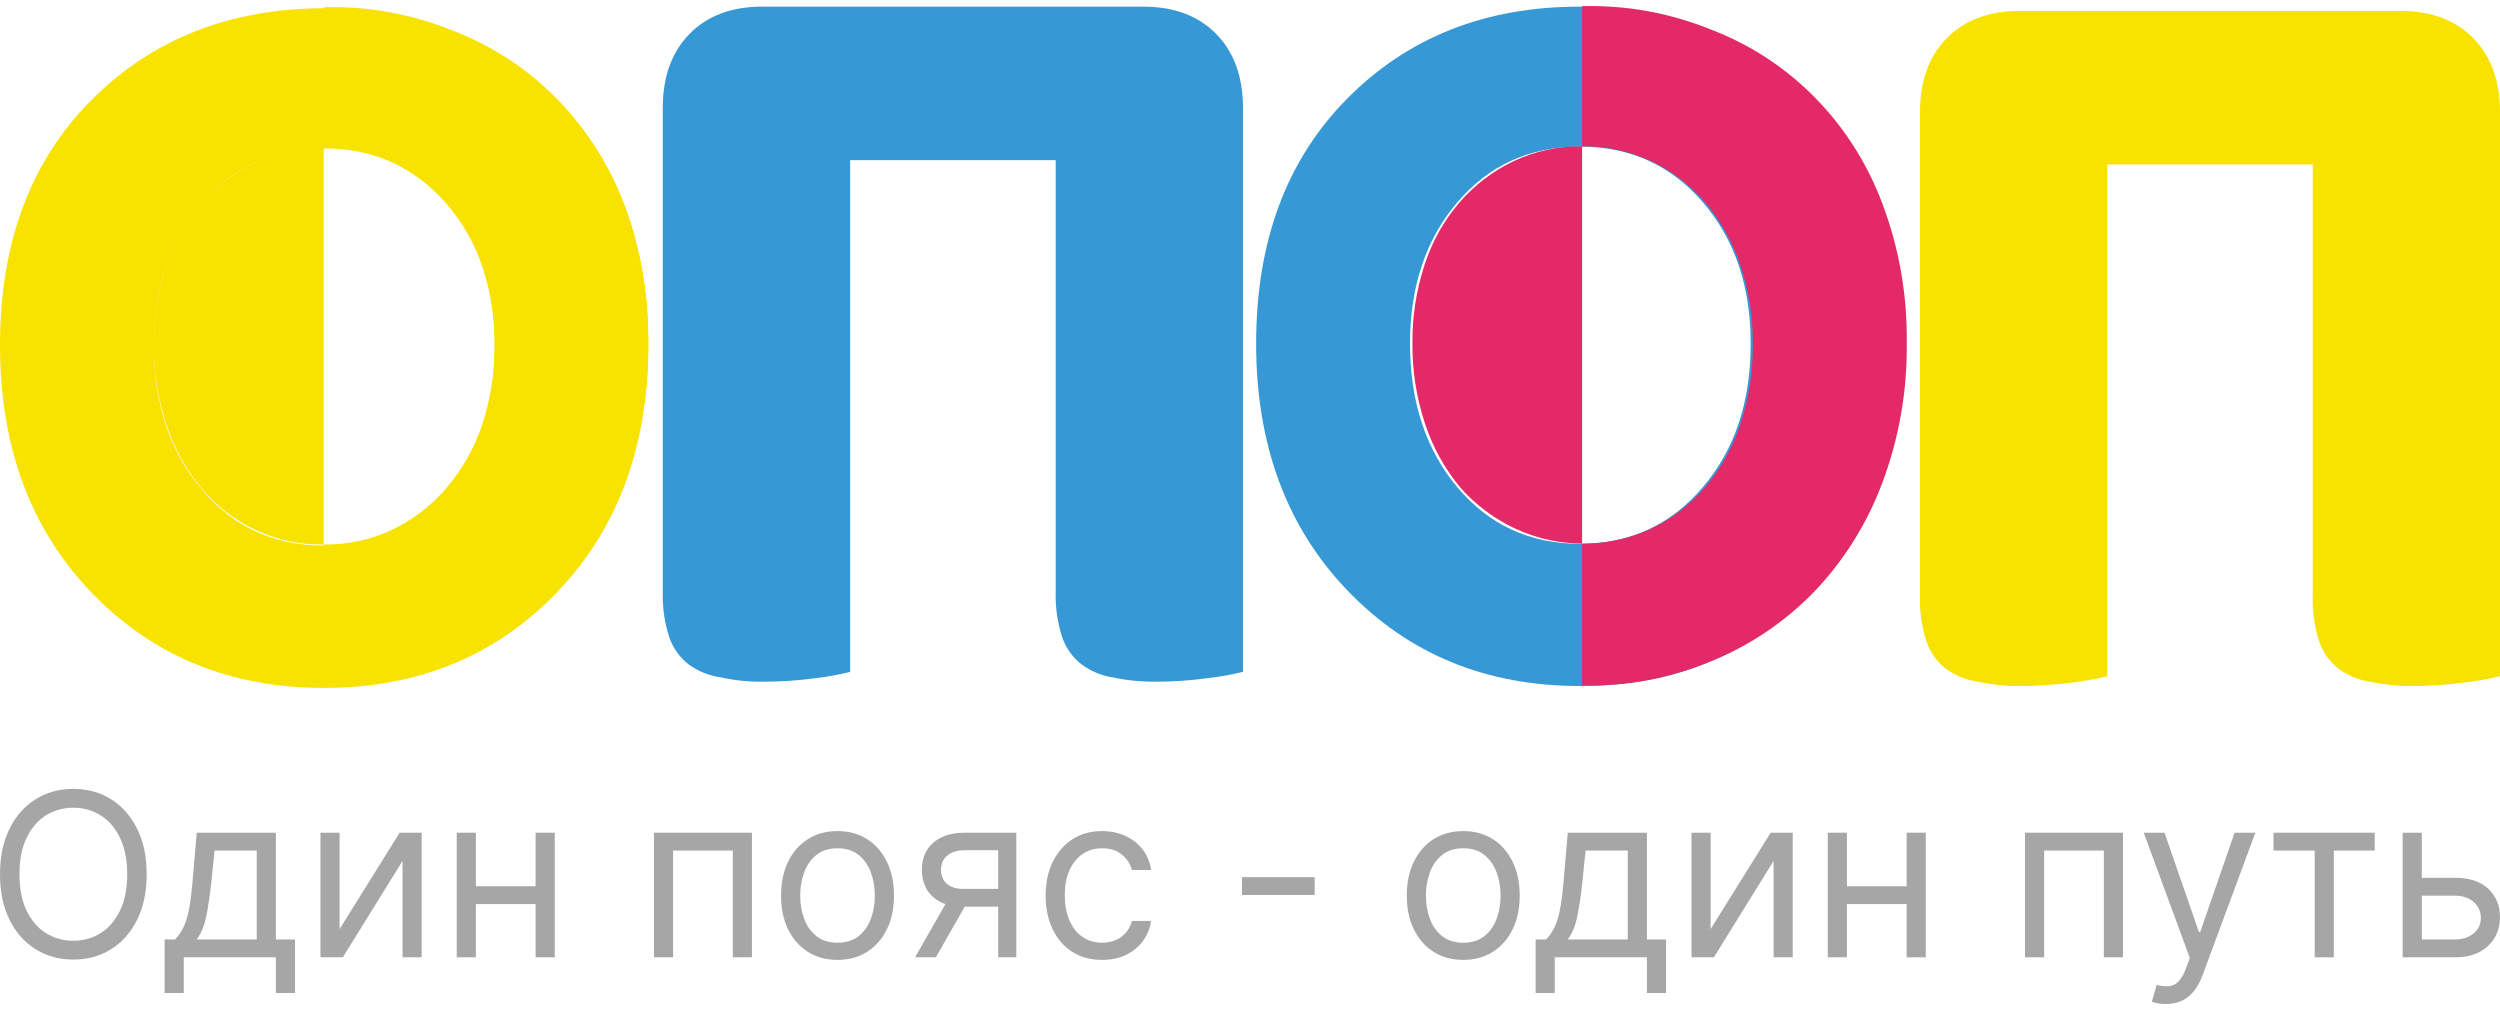 <svg width="99" height="40" viewBox="0 0 99 40" fill="none" xmlns="http://www.w3.org/2000/svg">
<path d="M48.16 1.343C48.867 2.06 49.221 3.037 49.221 4.275V26.606C48.732 26.726 48.236 26.812 47.736 26.865C47.09 26.952 46.44 26.995 45.788 26.995C45.205 27.001 44.622 26.944 44.051 26.823C43.608 26.752 43.187 26.575 42.822 26.305C42.472 26.031 42.207 25.657 42.061 25.228C41.873 24.645 41.786 24.032 41.806 23.417V6.342H33.666V26.606C33.191 26.724 32.71 26.81 32.225 26.865C31.564 26.951 30.899 26.994 30.233 26.995C29.663 27.003 29.093 26.946 28.535 26.823C28.078 26.758 27.641 26.58 27.262 26.305C26.913 26.031 26.648 25.656 26.501 25.228C26.313 24.645 26.227 24.032 26.246 23.417V4.273C26.246 3.038 26.6 2.06 27.307 1.34C28.014 0.621 28.975 0.261 30.19 0.263H45.273C46.49 0.263 47.453 0.623 48.16 1.343Z" fill="#3698D4"/>
<path d="M12.823 27.24C9.114 27.24 6.05 25.984 3.63 23.472C1.21 20.96 0 17.693 0 13.671C0 9.629 1.202 6.398 3.607 3.976C6.011 1.555 9.083 0.338 12.823 0.327C16.58 0.327 19.66 1.543 22.065 3.976C24.469 6.41 25.671 9.644 25.671 13.679C25.671 17.693 24.461 20.956 22.041 23.47C19.621 25.984 16.548 27.24 12.823 27.24ZM7.977 19.368C9.23 20.859 10.846 21.604 12.823 21.604C14.8 21.604 16.42 20.859 17.683 19.368C18.956 17.878 19.593 15.976 19.593 13.662C19.593 11.401 18.956 9.538 17.683 8.072C16.41 6.606 14.79 5.874 12.823 5.877C10.843 5.877 9.228 6.609 7.977 8.072C6.727 9.535 6.1 11.401 6.095 13.671C6.095 15.978 6.723 17.877 7.977 19.368Z" fill="#F7E200"/>
<path d="M25.671 13.633C25.695 15.526 25.367 17.405 24.706 19.17C24.104 20.774 23.192 22.234 22.026 23.461C20.866 24.664 19.475 25.603 17.945 26.22C16.318 26.907 14.572 27.239 12.817 27.194V0.287C14.572 0.236 16.319 0.555 17.951 1.224C19.484 1.808 20.88 2.722 22.046 3.906C23.212 5.091 24.121 6.518 24.712 8.094C25.376 9.859 25.701 11.74 25.671 13.633ZM19.584 13.633C19.596 12.576 19.43 11.526 19.094 10.528C18.789 9.62 18.316 8.781 17.703 8.059C17.112 7.371 16.39 6.818 15.581 6.434C14.715 6.029 13.773 5.826 12.823 5.84C11.881 5.827 10.949 6.03 10.092 6.434C9.287 6.823 8.565 7.375 7.971 8.059C7.349 8.775 6.874 9.615 6.577 10.528C6.249 11.527 6.086 12.577 6.095 13.633C6.085 14.718 6.254 15.798 6.594 16.824C6.897 17.745 7.367 18.599 7.977 19.339C8.58 20.053 9.326 20.621 10.162 21.005C10.999 21.389 11.908 21.579 12.823 21.563C13.764 21.576 14.697 21.373 15.553 20.968C16.361 20.577 17.083 20.019 17.675 19.328C18.302 18.597 18.785 17.744 19.094 16.82C19.432 15.794 19.598 14.716 19.584 13.633Z" fill="#F7E200"/>
<path d="M62.564 27.166C58.855 27.166 55.792 25.91 53.373 23.398C50.954 20.885 49.744 17.622 49.743 13.607C49.743 9.567 50.945 6.333 53.35 3.904C55.754 1.475 58.825 0.261 62.564 0.263C66.316 0.263 69.397 1.477 71.805 3.904C74.214 6.331 75.416 9.566 75.412 13.607C75.412 17.62 74.202 20.884 71.782 23.398C69.362 25.911 66.289 27.167 62.564 27.166ZM57.718 19.304C58.971 20.791 60.586 21.534 62.564 21.534C64.541 21.534 66.162 20.789 67.426 19.298C68.699 17.807 69.332 15.905 69.325 13.591C69.325 11.331 68.692 9.468 67.426 8.001C66.16 6.535 64.54 5.804 62.564 5.807C60.584 5.807 58.968 6.538 57.718 8.001C56.468 9.465 55.84 11.328 55.836 13.591C55.836 15.909 56.463 17.813 57.718 19.304Z" fill="#3698D4"/>
<path d="M75.508 13.594C75.529 15.483 75.201 17.359 74.54 19.12C73.939 20.725 73.027 22.186 71.861 23.413C70.7 24.615 69.311 25.554 67.781 26.172C66.154 26.859 64.407 27.191 62.651 27.144V0.245C64.404 0.196 66.149 0.515 67.781 1.182C69.314 1.767 70.71 2.682 71.876 3.868C73.041 5.053 73.949 6.482 74.54 8.059C75.206 9.821 75.534 11.701 75.508 13.594ZM69.412 13.594C69.42 12.538 69.251 11.489 68.914 10.492C68.61 9.584 68.141 8.745 67.53 8.021C66.938 7.329 66.212 6.773 65.398 6.391C64.535 5.986 63.598 5.782 62.651 5.794C61.709 5.781 60.776 5.985 59.92 6.391C59.114 6.778 58.393 7.329 57.799 8.012C57.18 8.731 56.709 9.571 56.415 10.484C56.087 11.482 55.923 12.53 55.932 13.585C55.921 14.673 56.091 15.756 56.434 16.785C56.736 17.703 57.205 18.554 57.816 19.291C58.75 20.356 59.986 21.088 61.346 21.383C62.707 21.678 64.123 21.52 65.392 20.933C66.205 20.544 66.931 19.985 67.524 19.291C68.145 18.559 68.621 17.707 68.924 16.785C69.261 15.757 69.426 14.678 69.412 13.594Z" fill="#E32967"/>
<path d="M97.939 1.512C98.646 2.229 99 3.205 99 4.442V26.777C98.511 26.896 98.015 26.983 97.515 27.036C96.869 27.122 96.219 27.165 95.567 27.166C94.984 27.173 94.401 27.115 93.83 26.992C93.387 26.923 92.966 26.746 92.601 26.477C92.25 26.202 91.985 25.826 91.84 25.397C91.651 24.814 91.565 24.201 91.585 23.586V6.511H83.451V26.777C82.976 26.894 82.495 26.98 82.01 27.036C81.349 27.121 80.684 27.164 80.018 27.166C79.448 27.175 78.878 27.117 78.321 26.992C77.863 26.928 77.426 26.751 77.048 26.477C76.698 26.201 76.433 25.826 76.286 25.397C76.098 24.814 76.012 24.201 76.032 23.586V4.442C76.032 3.207 76.385 2.23 77.092 1.512C77.8 0.793 78.763 0.433 79.984 0.432H95.067C96.275 0.432 97.232 0.792 97.939 1.512Z" fill="#F7E200"/>
<path d="M5.808 34.62C5.808 35.314 5.683 35.913 5.432 36.419C5.181 36.924 4.838 37.314 4.401 37.588C3.964 37.862 3.465 37.999 2.904 37.999C2.343 37.999 1.844 37.862 1.407 37.588C0.97 37.314 0.626 36.924 0.376 36.419C0.125 35.913 0 35.314 0 34.62C0 33.926 0.125 33.326 0.376 32.821C0.626 32.316 0.97 31.926 1.407 31.652C1.844 31.378 2.343 31.24 2.904 31.24C3.465 31.24 3.964 31.378 4.401 31.652C4.838 31.926 5.181 32.316 5.432 32.821C5.683 33.326 5.808 33.926 5.808 34.62ZM5.037 34.62C5.037 34.05 4.942 33.569 4.751 33.178C4.563 32.786 4.307 32.489 3.983 32.288C3.662 32.086 3.302 31.986 2.904 31.986C2.506 31.986 2.145 32.086 1.821 32.288C1.5 32.489 1.244 32.786 1.054 33.178C0.865 33.569 0.771 34.05 0.771 34.62C0.771 35.19 0.865 35.67 1.054 36.062C1.244 36.454 1.5 36.751 1.821 36.952C2.145 37.153 2.506 37.254 2.904 37.254C3.302 37.254 3.662 37.153 3.983 36.952C4.307 36.751 4.563 36.454 4.751 36.062C4.942 35.67 5.037 35.19 5.037 34.62Z" fill="#A6A6A6"/>
<path d="M6.518 39.323V37.203H6.929C7.03 37.098 7.116 36.984 7.189 36.862C7.262 36.74 7.325 36.595 7.379 36.428C7.434 36.259 7.482 36.054 7.52 35.812C7.559 35.568 7.593 35.273 7.623 34.928L7.79 32.975H10.925V37.203H11.683V39.323H10.925V37.909H7.276V39.323H6.518ZM7.79 37.203H10.167V33.682H8.497L8.368 34.928C8.315 35.444 8.248 35.895 8.169 36.281C8.09 36.666 7.963 36.973 7.79 37.203Z" fill="#A6A6A6"/>
<path d="M13.448 36.791L15.825 32.975H16.698V37.909H15.94V34.093L13.576 37.909H12.69V32.975H13.448V36.791Z" fill="#A6A6A6"/>
<path d="M21.389 35.095V35.802H18.665V35.095H21.389ZM18.845 32.975V37.909H18.087V32.975H18.845ZM21.968 32.975V37.909H21.209V32.975H21.968Z" fill="#A6A6A6"/>
<path d="M25.896 37.909V32.975H29.777V37.909H29.019V33.682H26.654V37.909H25.896Z" fill="#A6A6A6"/>
<path d="M33.166 38.012C32.72 38.012 32.329 37.906 31.993 37.694C31.659 37.482 31.398 37.185 31.209 36.804C31.023 36.423 30.93 35.978 30.93 35.468C30.93 34.954 31.023 34.505 31.209 34.122C31.398 33.739 31.659 33.441 31.993 33.229C32.329 33.017 32.72 32.911 33.166 32.911C33.611 32.911 34.001 33.017 34.335 33.229C34.671 33.441 34.932 33.739 35.119 34.122C35.307 34.505 35.401 34.954 35.401 35.468C35.401 35.978 35.307 36.423 35.119 36.804C34.932 37.185 34.671 37.482 34.335 37.694C34.001 37.906 33.611 38.012 33.166 38.012ZM33.166 37.331C33.504 37.331 33.782 37.244 34.001 37.071C34.219 36.897 34.381 36.669 34.486 36.387C34.591 36.104 34.643 35.798 34.643 35.468C34.643 35.138 34.591 34.831 34.486 34.546C34.381 34.261 34.219 34.031 34.001 33.855C33.782 33.68 33.504 33.592 33.166 33.592C32.827 33.592 32.549 33.68 32.331 33.855C32.112 34.031 31.95 34.261 31.845 34.546C31.741 34.831 31.688 35.138 31.688 35.468C31.688 35.798 31.741 36.104 31.845 36.387C31.95 36.669 32.112 36.897 32.331 37.071C32.549 37.244 32.827 37.331 33.166 37.331Z" fill="#A6A6A6"/>
<path d="M39.527 37.909V33.669H38.216C37.921 33.669 37.688 33.737 37.519 33.875C37.35 34.012 37.265 34.2 37.265 34.44C37.265 34.675 37.342 34.861 37.493 34.996C37.648 35.131 37.859 35.198 38.126 35.198H39.72V35.905H38.126C37.792 35.905 37.504 35.846 37.262 35.728C37.02 35.61 36.834 35.442 36.703 35.224C36.573 35.003 36.507 34.742 36.507 34.44C36.507 34.136 36.576 33.875 36.713 33.656C36.85 33.438 37.046 33.27 37.301 33.152C37.558 33.034 37.863 32.975 38.216 32.975H40.246V37.909H39.527ZM36.237 37.909L37.638 35.455H38.46L37.06 37.909H36.237Z" fill="#A6A6A6"/>
<path d="M43.643 38.012C43.18 38.012 42.782 37.903 42.448 37.684C42.114 37.466 41.857 37.165 41.677 36.782C41.497 36.398 41.407 35.96 41.407 35.468C41.407 34.967 41.499 34.525 41.683 34.141C41.87 33.756 42.129 33.455 42.461 33.239C42.795 33.02 43.184 32.911 43.63 32.911C43.977 32.911 44.289 32.975 44.568 33.104C44.846 33.232 45.074 33.412 45.252 33.643C45.43 33.875 45.54 34.144 45.583 34.453H44.825C44.767 34.228 44.639 34.029 44.439 33.855C44.242 33.68 43.977 33.592 43.643 33.592C43.347 33.592 43.088 33.669 42.865 33.823C42.645 33.975 42.472 34.19 42.348 34.469C42.226 34.745 42.165 35.069 42.165 35.442C42.165 35.823 42.225 36.155 42.345 36.438C42.467 36.721 42.638 36.94 42.859 37.096C43.082 37.253 43.343 37.331 43.643 37.331C43.84 37.331 44.019 37.297 44.179 37.228C44.34 37.16 44.476 37.061 44.587 36.933C44.699 36.804 44.778 36.65 44.825 36.47H45.583C45.54 36.761 45.434 37.024 45.265 37.257C45.098 37.488 44.876 37.673 44.6 37.81C44.326 37.945 44.007 38.012 43.643 38.012Z" fill="#A6A6A6"/>
<path d="M52.062 34.736V35.442H49.184V34.736H52.062Z" fill="#A6A6A6"/>
<path d="M57.945 38.012C57.499 38.012 57.108 37.906 56.772 37.694C56.438 37.482 56.177 37.185 55.989 36.804C55.802 36.423 55.709 35.978 55.709 35.468C55.709 34.954 55.802 34.505 55.989 34.122C56.177 33.739 56.438 33.441 56.772 33.229C57.108 33.017 57.499 32.911 57.945 32.911C58.39 32.911 58.78 33.017 59.114 33.229C59.45 33.441 59.712 33.739 59.898 34.122C60.086 34.505 60.181 34.954 60.181 35.468C60.181 35.978 60.086 36.423 59.898 36.804C59.712 37.185 59.45 37.482 59.114 37.694C58.78 37.906 58.39 38.012 57.945 38.012ZM57.945 37.331C58.283 37.331 58.562 37.244 58.78 37.071C58.998 36.897 59.16 36.669 59.265 36.387C59.37 36.104 59.422 35.798 59.422 35.468C59.422 35.138 59.37 34.831 59.265 34.546C59.16 34.261 58.998 34.031 58.78 33.855C58.562 33.68 58.283 33.592 57.945 33.592C57.606 33.592 57.328 33.68 57.11 33.855C56.891 34.031 56.73 34.261 56.624 34.546C56.52 34.831 56.467 35.138 56.467 35.468C56.467 35.798 56.52 36.104 56.624 36.387C56.73 36.669 56.891 36.897 57.11 37.071C57.328 37.244 57.606 37.331 57.945 37.331Z" fill="#A6A6A6"/>
<path d="M60.811 39.323V37.203H61.222C61.323 37.098 61.41 36.984 61.482 36.862C61.555 36.74 61.618 36.595 61.672 36.428C61.728 36.259 61.775 36.054 61.813 35.812C61.852 35.568 61.886 35.273 61.916 34.928L62.083 32.975H65.218V37.203H65.976V39.323H65.218V37.909H61.569V39.323H60.811ZM62.083 37.203H64.46V33.682H62.79L62.661 34.928C62.608 35.444 62.541 35.895 62.462 36.281C62.383 36.666 62.257 36.973 62.083 37.203Z" fill="#A6A6A6"/>
<path d="M67.741 36.791L70.118 32.975H70.992V37.909H70.234V34.093L67.869 37.909H66.983V32.975H67.741V36.791Z" fill="#A6A6A6"/>
<path d="M75.683 35.095V35.802H72.958V35.095H75.683ZM73.138 32.975V37.909H72.38V32.975H73.138ZM76.261 32.975V37.909H75.503V32.975H76.261Z" fill="#A6A6A6"/>
<path d="M80.189 37.909V32.975H84.07V37.909H83.312V33.682H80.948V37.909H80.189Z" fill="#A6A6A6"/>
<path d="M85.766 39.76C85.638 39.76 85.523 39.749 85.422 39.727C85.322 39.708 85.252 39.689 85.213 39.67L85.406 39.001C85.59 39.049 85.753 39.066 85.894 39.053C86.036 39.04 86.161 38.977 86.27 38.863C86.382 38.752 86.483 38.571 86.576 38.32L86.717 37.935L84.892 32.975H85.715L87.077 36.907H87.128L88.49 32.975H89.312L87.218 38.629C87.124 38.884 87.007 39.095 86.868 39.262C86.729 39.431 86.567 39.556 86.383 39.638C86.201 39.719 85.995 39.76 85.766 39.76Z" fill="#A6A6A6"/>
<path d="M90.03 33.682V32.975H94.039V33.682H92.42V37.909H91.662V33.682H90.03Z" fill="#A6A6A6"/>
<path d="M95.8 34.761H97.214C97.792 34.761 98.234 34.908 98.541 35.201C98.847 35.495 99 35.866 99 36.316C99 36.611 98.931 36.88 98.794 37.122C98.657 37.362 98.456 37.554 98.191 37.697C97.925 37.839 97.599 37.909 97.214 37.909H95.145V32.975H95.903V37.203H97.214C97.514 37.203 97.76 37.123 97.953 36.965C98.145 36.806 98.242 36.603 98.242 36.355C98.242 36.093 98.145 35.88 97.953 35.715C97.76 35.55 97.514 35.468 97.214 35.468H95.8V34.761Z" fill="#A6A6A6"/>
</svg>
